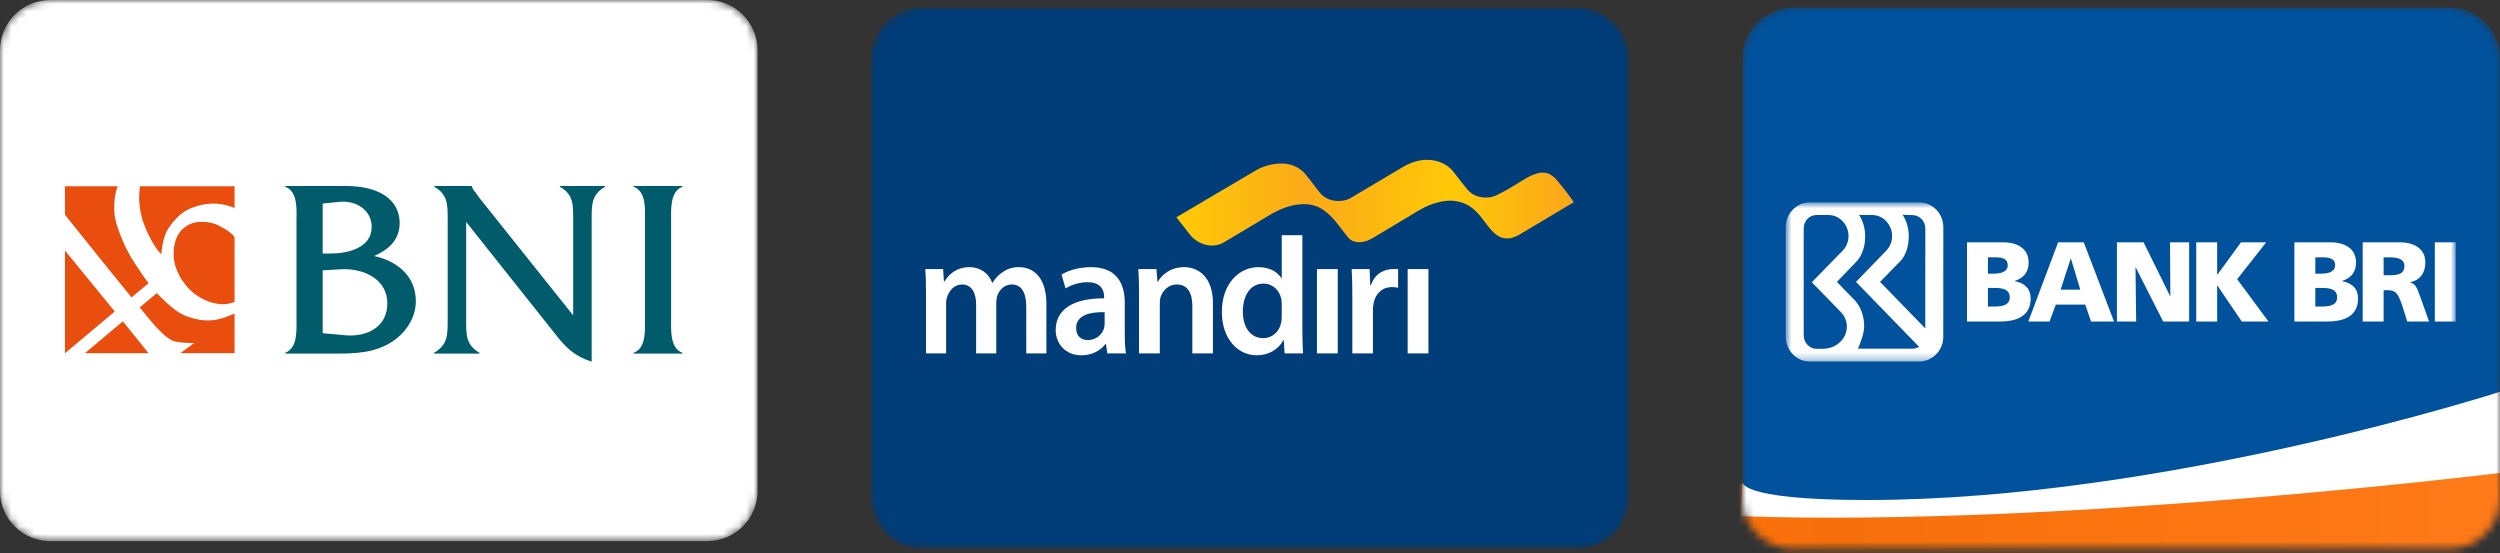 <svg width="330" height="73" viewBox="0 0 330 73" fill="none" xmlns="http://www.w3.org/2000/svg">
<rect x="0" y="0" width="330" height="73" fill="#333333" stroke="none"/>
<mask id="mask0" mask-type="alpha" maskUnits="userSpaceOnUse" x="115" y="1" width="100" height="72">
<path d="M208.368 1H121.632C117.969 1 115 3.969 115 7.632V65.797C115 69.46 117.969 72.429 121.632 72.429H208.368C212.031 72.429 215 69.46 215 65.797V7.632C215 3.969 212.031 1 208.368 1Z" fill="white"/>
</mask>
<g mask="url(#mask0)">
<path d="M208.368 1H121.632C117.969 1 115 3.969 115 7.632V65.797C115 69.46 117.969 72.429 121.632 72.429H208.368C212.031 72.429 215 69.46 215 65.797V7.632C215 3.969 212.031 1 208.368 1Z" fill="#003D79"/>
<path fill-rule="evenodd" clip-rule="evenodd" d="M122.233 38.83C122.233 37.549 122.211 36.474 122.143 35.516H124.491L124.601 37.162H124.667C125.199 36.292 126.172 35.263 127.987 35.263C129.404 35.263 130.51 36.088 130.974 37.322H131.02C131.397 36.705 131.838 36.248 132.347 35.927C132.945 35.493 133.631 35.263 134.516 35.263C136.309 35.263 138.123 36.52 138.123 40.087V46.648H135.467V40.499C135.467 38.648 134.848 37.549 133.543 37.549C132.612 37.549 131.925 38.236 131.639 39.037C131.572 39.31 131.506 39.653 131.506 39.971V46.648H128.849V40.201C128.849 38.648 128.253 37.549 126.991 37.549C125.973 37.549 125.288 38.373 125.043 39.149C124.932 39.425 124.887 39.744 124.887 40.064V46.648H122.233V38.83Z" fill="white"/>
<path fill-rule="evenodd" clip-rule="evenodd" d="M148.469 43.974C148.469 44.979 148.513 45.961 148.624 46.648H146.167L145.99 45.414H145.923C145.259 46.284 144.131 46.9 142.736 46.9C140.567 46.9 139.35 45.278 139.35 43.586C139.35 40.773 141.762 39.357 145.746 39.379V39.196C145.746 38.464 145.458 37.253 143.555 37.253C142.492 37.253 141.385 37.596 140.655 38.075L140.123 36.248C140.921 35.744 142.317 35.264 144.02 35.264C147.474 35.264 148.469 37.528 148.469 39.95V43.974ZM145.812 41.208C143.887 41.162 142.051 41.596 142.051 43.288C142.051 44.385 142.736 44.889 143.6 44.889C144.683 44.889 145.481 44.157 145.724 43.357C145.79 43.151 145.812 42.922 145.812 42.739V41.208Z" fill="white"/>
<path fill-rule="evenodd" clip-rule="evenodd" d="M150.351 38.83C150.351 37.549 150.327 36.474 150.262 35.516H152.651L152.784 37.184H152.85C153.315 36.317 154.488 35.263 156.28 35.263C158.162 35.263 160.11 36.52 160.11 40.042V46.648H157.388V40.362C157.388 38.761 156.812 37.549 155.329 37.549C154.245 37.549 153.492 38.349 153.204 39.196C153.117 39.448 153.094 39.791 153.094 40.109V46.648H150.351V38.83Z" fill="white"/>
<path fill-rule="evenodd" clip-rule="evenodd" d="M171.912 31.042V43.516C171.912 44.658 171.956 45.895 172 46.648H169.565L169.456 44.889H169.411C168.769 46.124 167.461 46.9 165.892 46.9C163.325 46.9 161.288 44.637 161.288 41.208C161.266 37.482 163.523 35.264 166.113 35.264C167.595 35.264 168.658 35.904 169.144 36.728H169.189V31.042H171.912ZM169.189 40.155C169.189 39.929 169.166 39.653 169.124 39.425C168.88 38.328 168.016 37.436 166.777 37.436C165.029 37.436 164.055 39.037 164.055 41.117C164.055 43.151 165.029 44.637 166.755 44.637C167.861 44.637 168.835 43.86 169.101 42.649C169.166 42.397 169.189 42.123 169.189 41.824V40.155Z" fill="white"/>
<path fill-rule="evenodd" clip-rule="evenodd" d="M173.836 46.648H176.583V35.516H173.836V46.648Z" fill="white"/>
<path fill-rule="evenodd" clip-rule="evenodd" d="M178.507 39.104C178.507 37.596 178.484 36.52 178.417 35.515H180.786L180.873 37.641H180.964C181.495 36.063 182.757 35.515 183.907 35.515C184.172 35.515 184.327 35.468 184.549 35.515V37.985C184.327 37.939 184.084 37.894 183.752 37.894C182.446 37.894 181.56 38.761 181.317 40.018C181.274 40.27 181.229 40.568 181.229 40.89V46.648H178.507V39.104Z" fill="white"/>
<path fill-rule="evenodd" clip-rule="evenodd" d="M185.81 46.648H188.553V35.516H185.81V46.648Z" fill="white"/>
<path fill-rule="evenodd" clip-rule="evenodd" d="M185.161 22.057C183.514 23.042 179.627 25.345 178.176 26.202C177.292 26.667 175.244 26.87 174.086 25.257C174.065 25.228 172.545 23.267 172.483 23.193C172.44 23.14 171.457 21.635 169.268 21.588C168.944 21.58 167.336 21.571 165.767 22.492C163.681 23.723 158.83 26.588 158.83 26.588C158.829 26.588 158.829 26.591 158.826 26.591C156.832 27.769 155.279 28.686 155.279 28.686L157.114 31.015C157.973 32.117 159.909 32.969 161.589 31.973C161.589 31.973 167.794 28.261 167.817 28.251C170.5 26.73 172.571 26.73 173.945 27.296C175.179 27.834 176.252 29.176 176.252 29.176C176.252 29.176 177.655 30.971 177.902 31.285C178.7 32.3 180.021 31.902 180.021 31.902C180.021 31.902 180.51 31.844 181.248 31.392C181.248 31.392 187.259 27.792 187.262 27.791C189.171 26.634 190.921 26.418 191.816 26.503C194.618 26.767 195.488 28.788 196.703 30.199C197.419 31.029 198.064 31.5 199.052 31.476C199.7 31.462 200.433 31.055 200.541 30.982L207.738 26.692C207.738 26.692 207 25.543 205.488 23.755C204.134 22.16 202.696 22.882 201.55 23.468C201.068 23.715 199.323 24.913 197.595 25.75C196.363 26.346 194.594 26.166 193.624 24.929C193.566 24.854 191.997 22.892 191.832 22.651C191.199 21.831 189.964 21.098 188.38 21.098C187.418 21.098 186.325 21.369 185.161 22.057Z" fill="url(#paint0_linear)"/>
</g>
<mask id="mask1" mask-type="alpha" maskUnits="userSpaceOnUse" x="0" y="0" width="100" height="72">
<path d="M93.368 0H6.632C2.969 0 0 2.969 0 6.632V64.797C0 68.46 2.969 71.429 6.632 71.429H93.368C97.031 71.429 100 68.46 100 64.797V6.632C100 2.969 97.031 0 93.368 0Z" fill="white"/>
</mask>
<g mask="url(#mask1)">
<path d="M93.368 0H6.632C2.969 0 0 2.969 0 6.632V64.797C0 68.46 2.969 71.429 6.632 71.429H93.368C97.031 71.429 100 68.46 100 64.797V6.632C100 2.969 97.031 0 93.368 0Z" fill="white"/>
<path fill-rule="evenodd" clip-rule="evenodd" d="M16.217 42.415L19.611 46.618H11.209L16.217 42.415ZM15.15 41.117L8.577 46.63L8.575 33.07L15.15 41.117ZM30.964 27.463C30.964 27.463 29.521 26.779 27.845 26.879C25.929 26.992 24.326 27.727 23.404 28.697C22.824 29.306 22.183 30.049 21.861 30.856C21.394 32.024 21.294 33.567 21.294 33.567C21.294 33.567 20.624 32.998 19.784 31.34C18.808 29.413 18.541 28.245 18.408 26.912C18.291 25.743 18.476 24.587 18.476 24.587H30.964V27.463ZM30.964 31.307V39.857C30.964 39.857 30.188 40.155 29.555 40.155C28.921 40.155 27.843 40.061 26.59 39.373C25.347 38.69 24.659 37.863 24.125 37.114C23.584 36.353 23.137 35.297 23.004 34.536C22.897 33.927 22.782 32.409 23.404 31.175C23.741 30.505 24.647 29.357 26.39 29.292C27.811 29.238 28.599 29.611 29.322 30.008C30.696 30.763 30.964 31.307 30.964 31.307ZM17.365 39.257L19.618 37.379C18.9 36.462 18.71 36.116 17.908 34.932C17.086 33.721 16.398 32.387 15.809 30.823C15.172 29.128 15.018 28.177 15.089 26.912C15.177 25.303 15.543 24.587 15.543 24.587H8.571L8.575 28.344C8.575 28.344 13.911 35.032 17.365 39.257ZM23.802 46.611H30.964V41.389C30.964 41.389 29.188 42.204 28.033 42.27C27.346 42.31 26.678 42.336 25.602 42.05C24.405 41.732 23.725 41.422 22.616 40.507C21.725 39.773 20.706 38.69 20.706 38.69L18.44 40.579C19.491 41.865 20.268 42.801 20.506 43.053C21.527 44.133 21.961 44.529 22.649 44.914C23.337 45.3 25.636 45.279 25.636 45.279L23.802 46.611Z" fill="#E94E0F"/>
<path fill-rule="evenodd" clip-rule="evenodd" d="M85.133 41.966C85.133 43.479 85.337 45.967 83.642 46.572V46.673H90.078V46.572C88.385 45.933 88.588 43.479 88.588 41.966V29.293C88.588 27.78 88.385 25.293 90.078 24.654V24.553H83.642V24.654C85.37 25.293 85.133 27.747 85.133 29.293V41.966ZM61.533 29.293L73.152 43.916C74.642 45.832 75.693 46.942 78.098 47.748V28.89C78.098 27.007 78.098 25.662 79.86 24.654V24.553H73.897V24.654C75.693 25.662 75.659 27.007 75.659 28.89V41.63L63.261 26.099L62.786 25.427C62.55 25.158 62.414 24.99 62.279 24.587V24.553H57.332V24.654C59.094 25.662 59.094 27.007 59.094 28.89V42.303C59.094 44.185 59.094 45.529 57.299 46.572V46.673H63.295V46.572C61.499 45.529 61.533 44.185 61.533 42.303V29.293ZM42.593 33.462V26.873L44.862 26.637C46.895 26.435 49.063 27.646 49.063 29.966C49.063 32.722 45.913 33.462 43.711 33.462H42.593ZM42.593 43.983V35.68L44.964 35.546C47.945 35.377 51.129 36.79 51.129 40.05C51.129 43.244 48.319 44.521 45.54 44.252L42.593 43.983ZM39.138 41.933C39.138 43.479 39.341 45.933 37.647 46.572V46.673H43.236C45.777 46.673 48.454 46.774 50.825 45.631C53.094 44.555 54.89 42.336 54.89 39.747C54.89 36.454 52.416 34.436 49.368 33.797C51.299 32.957 52.755 31.68 52.755 29.427C52.755 26.435 50.147 24.553 45.676 24.553H37.647V24.654C39.375 25.293 39.138 27.747 39.138 29.259V41.933Z" fill="#005B6A"/>
</g>
<mask id="mask2" mask-type="alpha" maskUnits="userSpaceOnUse" x="230" y="1" width="100" height="72">
<path d="M323.368 1H236.632C232.969 1 230 3.969 230 7.632V65.797C230 69.46 232.969 72.429 236.632 72.429H323.368C327.031 72.429 330 69.46 330 65.797V7.632C330 3.969 327.031 1 323.368 1Z" fill="white"/>
</mask>
<g mask="url(#mask2)">
<path d="M323.368 1H236.632C232.969 1 230 3.969 230 7.632V65.797C230 69.46 232.969 72.429 236.632 72.429H323.368C327.031 72.429 330 69.46 330 65.797V7.632C330 3.969 327.031 1 323.368 1Z" fill="#00529C"/>
<path fill-rule="evenodd" clip-rule="evenodd" d="M230 63.506C230 63.506 228.95 66 246.429 66C285.714 66 330.003 51.714 330.003 51.714V75.298H229.283L230 63.506Z" fill="white"/>
<path fill-rule="evenodd" clip-rule="evenodd" d="M230 63.857C230 63.857 210.988 67.496 230 68.143C272.143 69.578 330.003 62.429 330.003 62.429V78.156H229.283L230 63.857Z" fill="url(#paint1_linear)"/>
<path fill-rule="evenodd" clip-rule="evenodd" d="M259.645 31.987H264.411C266.341 31.987 267.78 32.841 267.78 34.639C267.78 35.957 267.113 36.691 265.954 37.08V37.109C267.335 37.395 268.048 38.144 268.048 39.416C268.048 41.919 265.865 42.442 264.009 42.442H259.645V31.987ZM262.405 36.121H263.178C264.084 36.121 265.019 35.897 265.019 35.012C265.019 34.055 264.128 33.964 263.207 33.964H262.405V36.121ZM262.405 40.465H263.223C264.232 40.465 265.286 40.316 265.286 39.252C265.286 38.114 264.202 38.008 263.252 38.008H262.405V40.465Z" fill="white"/>
<path fill-rule="evenodd" clip-rule="evenodd" d="M271.672 31.987H275.057L279.051 42.442H276.022L275.25 40.211H271.361L270.544 42.442H267.738L271.672 31.987ZM273.365 34.145H273.334L271.999 38.234H274.597L273.365 34.145Z" fill="white"/>
<path fill-rule="evenodd" clip-rule="evenodd" d="M279.435 31.987H282.954L286.458 39.088H286.487L286.443 31.987H288.968V42.442H285.538L281.914 35.298H281.886L281.974 42.442H279.435V31.987Z" fill="white"/>
<path fill-rule="evenodd" clip-rule="evenodd" d="M289.905 31.987H292.666V36.257H292.696L295.812 31.987H299.139L295.308 36.855L299.436 42.442H295.916L292.696 37.694H292.666V42.442H289.905V31.987Z" fill="white"/>
<path fill-rule="evenodd" clip-rule="evenodd" d="M302.86 31.987H307.626C309.556 31.987 310.996 32.841 310.996 34.639C310.996 35.957 310.329 36.691 309.171 37.08V37.109C310.551 37.395 311.264 38.144 311.264 39.416C311.264 41.919 309.081 42.442 307.226 42.442H302.86V31.987ZM305.622 36.121H306.393C307.299 36.121 308.234 35.897 308.234 35.012C308.234 34.055 307.344 33.964 306.424 33.964H305.622V36.121ZM305.622 40.465H306.439C307.447 40.465 308.502 40.316 308.502 39.252C308.502 38.114 307.419 38.008 306.468 38.008H305.622V40.465Z" fill="white"/>
<path fill-rule="evenodd" clip-rule="evenodd" d="M311.876 31.987H316.805C318.645 31.987 320.146 32.825 320.146 34.624C320.146 36.017 319.492 36.946 318.156 37.26V37.289C319.045 37.53 319.106 38.323 319.626 39.596L320.636 42.442H317.756L317.161 40.556C316.597 38.758 316.24 38.308 315.216 38.308H314.637V42.442H311.876V31.987ZM314.637 36.331H315.365C316.255 36.331 317.384 36.301 317.384 35.117C317.384 34.145 316.418 33.964 315.365 33.964H314.637V36.331Z" fill="white"/>
<mask id="mask3" mask-type="alpha" maskUnits="userSpaceOnUse" x="235" y="26" width="90" height="22">
<path d="M235.714 47.723H324.157V26.714H235.714V47.723Z" fill="white"/>
</mask>
<g mask="url(#mask3)">
<path fill-rule="evenodd" clip-rule="evenodd" d="M321.396 42.443H324.157V31.987H321.396V42.443Z" fill="white"/>
<path fill-rule="evenodd" clip-rule="evenodd" d="M253.343 26.714H238.891C237.136 26.714 235.714 28.185 235.714 29.999V30.033V44.439C235.714 46.235 237.11 47.696 238.842 47.722H253.335C255.09 47.722 256.513 46.252 256.513 44.439L256.519 29.999C256.519 28.185 255.098 26.714 253.343 26.714ZM240.609 46.039L239.82 46.048C238.866 46.048 238.092 45.257 238.092 44.281L238.088 44.142V30.806L238.093 30.088C238.128 29.143 238.84 28.383 239.771 28.383H241.374C242.827 28.383 244.005 29.657 244.005 31.16C244.005 31.904 243.716 32.578 243.248 33.069L239.159 37.256L242.992 41.194C243.486 41.707 243.785 42.383 243.785 43.123C243.785 44.734 242.363 46.039 240.609 46.039ZM252.392 46.026L245.246 46.023C245.246 46.023 246.073 44.221 246.073 43.106C246.073 41.746 245.622 40.531 244.916 39.727L242.472 37.213L244.967 34.613C245.709 33.908 246.203 32.658 246.203 31.234C246.203 30.107 245.894 29.108 245.396 28.383H247.128C248.581 28.383 249.759 29.657 249.759 31.16C249.759 31.904 249.47 32.578 249.003 33.069L244.991 37.212L253.323 45.784C253.059 45.952 252.726 46.026 252.392 46.026ZM254.138 43.35L248.167 37.21L251.01 34.294C251.59 33.564 251.957 32.464 251.957 31.234C251.957 30.099 251.643 29.076 251.141 28.351L252.414 28.389C253.368 28.389 254.142 29.181 254.142 30.157L254.138 43.35Z" fill="white"/>
</g>
</g>
<defs>
<linearGradient id="paint0_linear" x1="155.279" y1="26.756" x2="207.738" y2="26.756" gradientUnits="userSpaceOnUse">
<stop stop-color="#FFCA06"/>
<stop offset="0.331" stop-color="#FBAA18"/>
<stop offset="0.695" stop-color="#FFC907"/>
<stop offset="1" stop-color="#FAA619"/>
</linearGradient>
<linearGradient id="paint1_linear" x1="221.55" y1="62.429" x2="330.003" y2="62.429" gradientUnits="userSpaceOnUse">
<stop stop-color="#FF730A"/>
<stop offset="0.188" stop-color="#F66F0A"/>
<stop offset="1" stop-color="#FF7A18"/>
</linearGradient>
</defs>
</svg>
